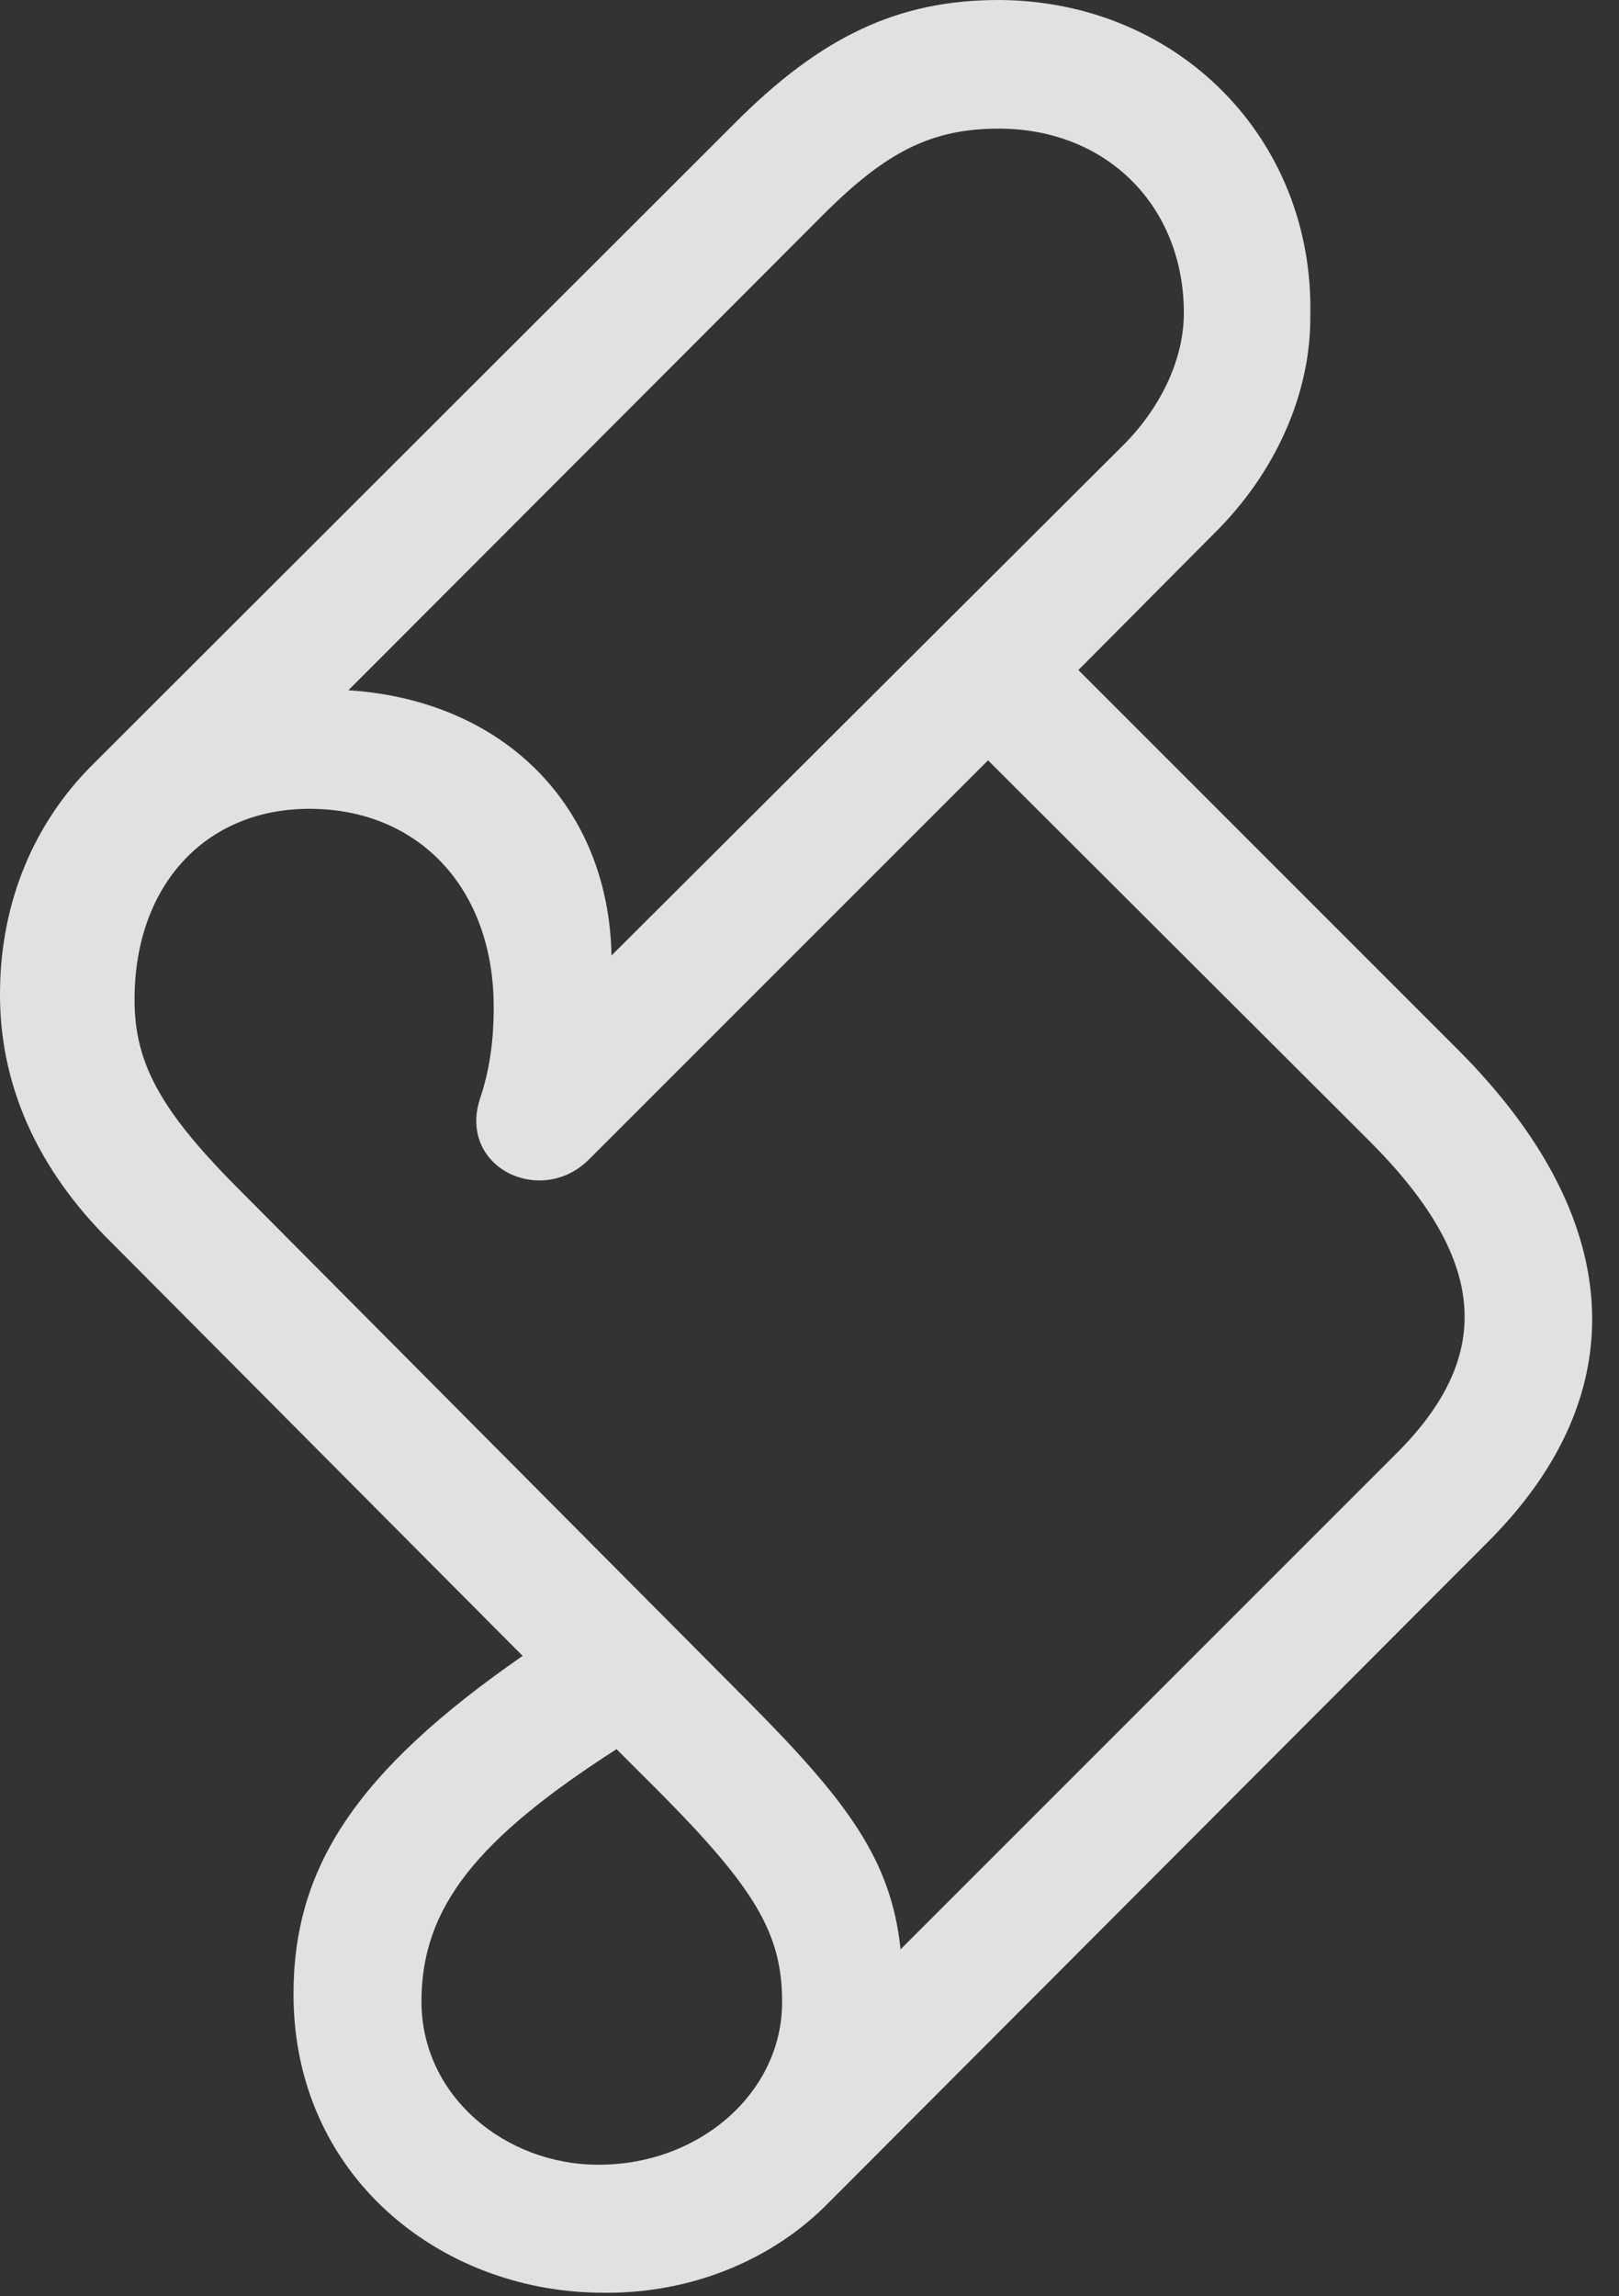 <?xml version="1.0" encoding="UTF-8"?>
<!--Generator: Apple Native CoreSVG 341-->
<!DOCTYPE svg
PUBLIC "-//W3C//DTD SVG 1.1//EN"
       "http://www.w3.org/Graphics/SVG/1.1/DTD/svg11.dtd">
<svg version="1.1" xmlns="http://www.w3.org/2000/svg" xmlns:xlink="http://www.w3.org/1999/xlink" viewBox="0 0 21.877 31.025">
 <rect x="0" y="0" width="21.877" height="31.025" fill="#333333" stroke="none"/>
 <g>
  <rect height="31.025" opacity="0" width="21.877" x="0" y="0"/>
  <path d="M0.001 13.34C-0.028 14.629 0.499 15.801 1.515 16.797L7.062 22.373C4.796 23.945 3.966 25.244 3.966 26.943C3.966 29.385 5.929 30.947 8.087 30.977C9.337 31.006 10.45 30.527 11.202 29.756L20.109 20.83C22.12 18.818 21.964 16.445 19.698 14.18L14.572 9.053L16.407 7.207C17.238 6.387 17.716 5.312 17.706 4.258C17.755 1.865 15.909 0.01 13.497 0C12.14 0 11.095 0.488 9.913 1.68L1.241 10.342C0.45 11.133 0.021 12.188 0.001 13.34ZM4.708 9.326L11.134 2.891C11.984 2.041 12.599 1.738 13.497 1.738C14.952 1.738 15.997 2.783 15.997 4.229C15.997 4.834 15.704 5.479 15.197 5.996L8.263 12.91C8.224 10.898 6.818 9.463 4.708 9.326ZM1.818 13.506C1.818 11.963 2.775 10.928 4.181 10.928C5.655 10.928 6.671 12.002 6.671 13.604C6.671 13.779 6.671 14.307 6.486 14.844C6.183 15.781 7.325 16.318 7.97 15.654L13.351 10.273L18.488 15.4C20.099 17.002 20.197 18.301 18.888 19.619L12.169 26.338C12.042 25.117 11.437 24.326 10.109 22.988L3.185 16.025C2.15 14.98 1.818 14.346 1.818 13.506ZM5.695 27.041C5.695 25.771 6.446 24.844 8.331 23.633L8.898 24.199C10.187 25.498 10.568 26.113 10.568 27.041C10.577 28.252 9.474 29.248 8.087 29.248C6.827 29.248 5.695 28.32 5.695 27.041Z" fill="white" fill-opacity="0.85"/>
 </g>
</svg>
